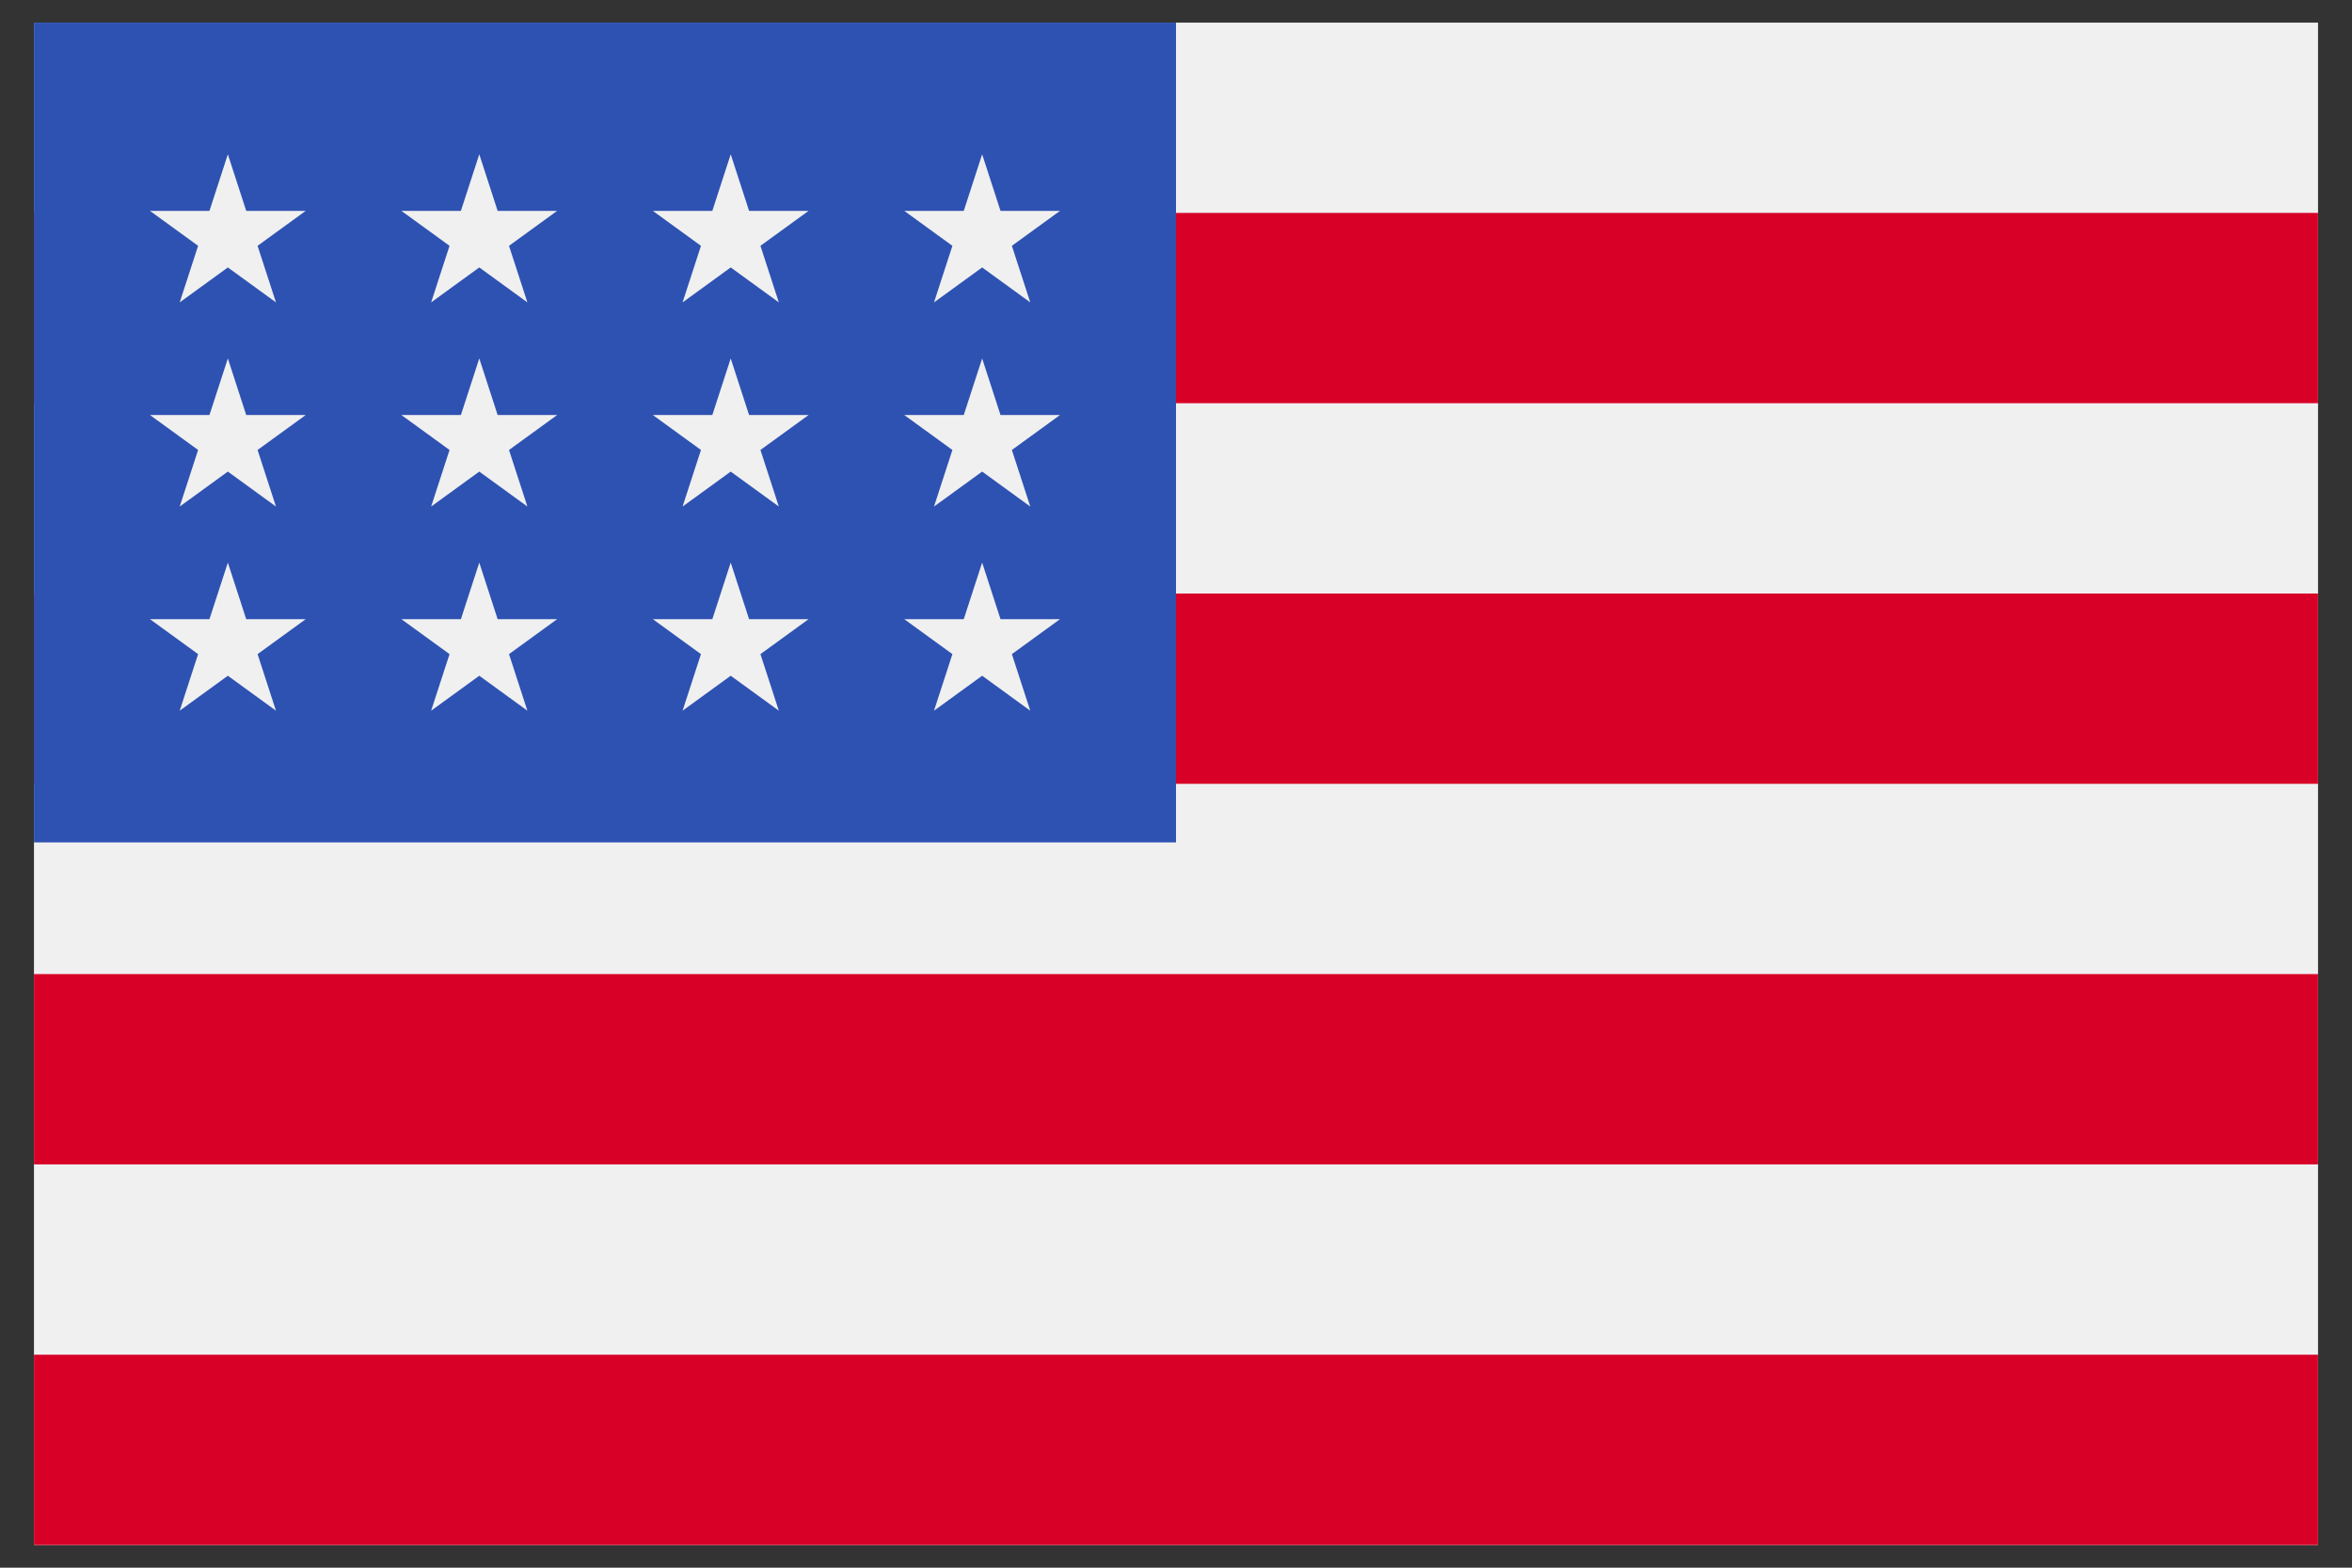 <?xml version="1.0" encoding="utf-8"?>
<!-- Generator: Adobe Illustrator 16.0.0, SVG Export Plug-In . SVG Version: 6.00 Build 0)  -->
<!DOCTYPE svg PUBLIC "-//W3C//DTD SVG 1.1//EN" "http://www.w3.org/Graphics/SVG/1.1/DTD/svg11.dtd">
<svg version="1.1" id="Capa_1" xmlns="http://www.w3.org/2000/svg" xmlns:xlink="http://www.w3.org/1999/xlink" x="0px" y="0px"
	 width="1800px" height="1200px" viewBox="340 274 1800 1200" enable-background="new 340 274 1800 1200" xml:space="preserve">
<rect x="340" y="274" width="1800" height="1200" fill="#333333" stroke="none"/>
<rect x="366" y="291.325" fill="#F0F0F0" width="1748" height="1165.346"/>
<g>
	<rect x="366" y="436.979" fill="#D80027" width="1748" height="145.654"/>
	<rect x="366" y="728.325" fill="#D80027" width="1748" height="145.653"/>
	<rect x="366" y="1019.633" fill="#D80027" width="1748" height="145.654"/>
	<rect x="366" y="1310.979" fill="#D80027" width="1748" height="145.654"/>
</g>
<rect x="366" y="291.325" fill="#2E52B2" width="874" height="627.494"/>
<g>
	<polygon fill="#F0F0F0" points="706.799,548.38 692.723,591.684 647.192,591.684 684.033,618.433 669.957,661.734 706.799,634.985 
		743.616,661.734 729.543,618.433 766.384,591.684 720.851,591.684 	"/>
	<polygon fill="#F0F0F0" points="720.851,747.952 706.799,704.652 692.723,747.952 647.192,747.952 684.033,774.705 
		669.957,818.006 706.799,791.253 743.616,818.006 729.543,774.705 766.384,747.952 	"/>
	<polygon fill="#F0F0F0" points="528.431,747.952 514.375,704.652 500.299,747.952 454.77,747.952 491.61,774.705 477.534,818.006 
		514.375,791.253 551.195,818.006 537.123,774.705 573.957,747.952 	"/>
	<polygon fill="#F0F0F0" points="514.375,548.38 500.299,591.684 454.77,591.684 491.61,618.433 477.534,661.734 514.375,634.985 
		551.195,661.734 537.123,618.433 573.957,591.684 528.431,591.684 	"/>
	<polygon fill="#F0F0F0" points="706.799,392.105 692.723,435.412 647.192,435.412 684.033,462.164 669.957,505.465 
		706.799,478.713 743.616,505.465 729.543,462.164 766.384,435.412 720.851,435.412 	"/>
	<polygon fill="#F0F0F0" points="514.375,392.105 500.299,435.412 454.77,435.412 491.61,462.164 477.534,505.465 514.375,478.713 
		551.195,505.465 537.123,462.164 573.957,435.412 528.431,435.412 	"/>
	<polygon fill="#F0F0F0" points="899.219,548.38 885.146,591.684 839.616,591.684 876.453,618.433 862.384,661.734 899.219,634.985 
		936.043,661.734 921.967,618.433 958.808,591.684 913.277,591.684 	"/>
	<polygon fill="#F0F0F0" points="913.277,747.952 899.219,704.652 885.146,747.952 839.616,747.952 876.453,774.705 
		862.384,818.006 899.219,791.253 936.043,818.006 921.967,774.705 958.808,747.952 	"/>
	<polygon fill="#F0F0F0" points="1105.701,747.952 1091.646,704.652 1077.569,747.952 1032.043,747.952 1068.877,774.705 
		1054.805,818.006 1091.646,791.253 1128.466,818.006 1114.39,774.705 1151.23,747.952 	"/>
	<polygon fill="#F0F0F0" points="1091.646,548.38 1077.569,591.684 1032.043,591.684 1068.877,618.433 1054.805,661.734 
		1091.646,634.985 1128.466,661.734 1114.39,618.433 1151.23,591.684 1105.701,591.684 	"/>
	<polygon fill="#F0F0F0" points="899.219,392.105 885.146,435.412 839.616,435.412 876.453,462.164 862.384,505.465 
		899.219,478.713 936.043,505.465 921.967,462.164 958.808,435.412 913.277,435.412 	"/>
	<polygon fill="#F0F0F0" points="1091.646,392.105 1077.569,435.412 1032.043,435.412 1068.877,462.164 1054.805,505.465 
		1091.646,478.713 1128.466,505.465 1114.39,462.164 1151.23,435.412 1105.701,435.412 	"/>
</g>
</svg>
